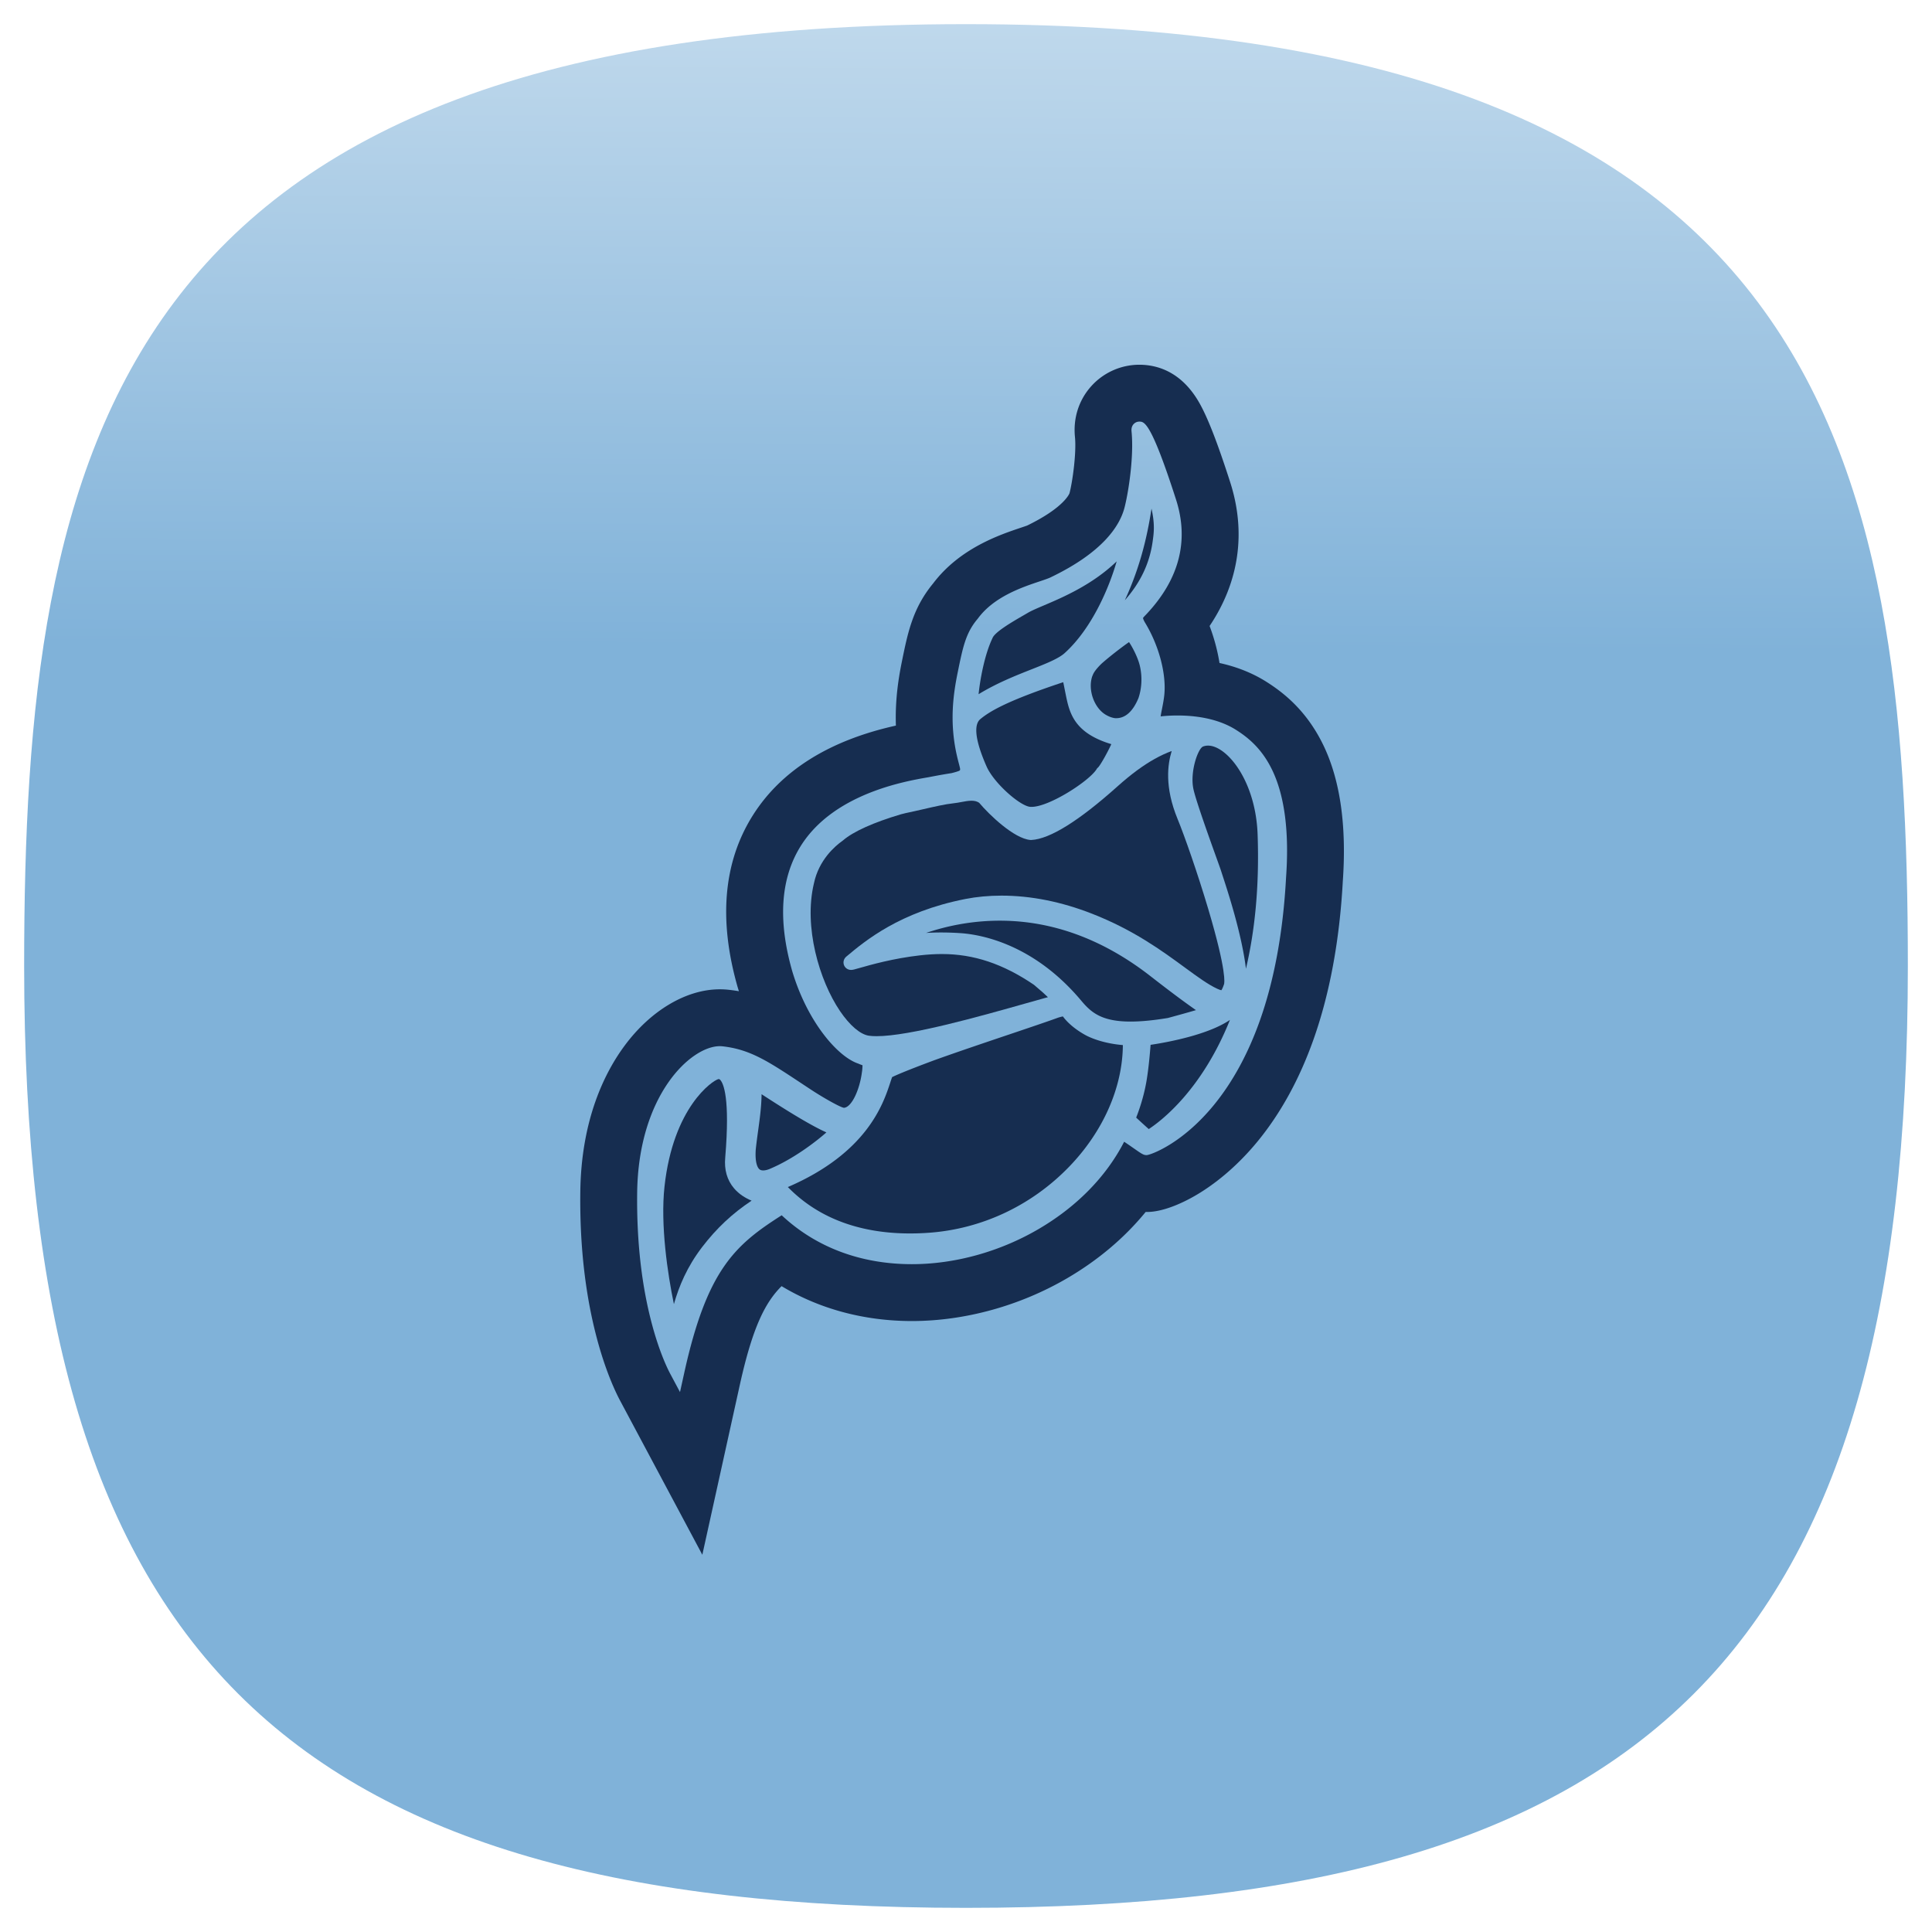 <svg xmlns="http://www.w3.org/2000/svg" xmlns:xlink="http://www.w3.org/1999/xlink" xml:space="preserve" width="24" height="24" fill="none">
<defs>
<linearGradient id="a">
<stop offset="0" style="stop-color:#80b2d9;stop-opacity:1"/>
<stop offset="1" style="stop-color:#deebf5;stop-opacity:1"/>
</linearGradient>
<linearGradient xlink:href="#a" id="b" x1="13.523" x2="13.744" y1="34.648" y2="-9.855" gradientUnits="userSpaceOnUse"/>
<linearGradient xlink:href="#a" id="c" x1="13.523" x2="13.744" y1="34.648" y2="-9.855" gradientUnits="userSpaceOnUse"/>
</defs>
<g style="fill:url(#b);fill-opacity:1">
<path d="M50 5C9.09 5 5 25.455 5 50c0 32.727 12.273 45 45 45s45-12.273 45-45c0-24.545-4.09-45-45-45" style="font-variation-settings:normal;display:inline;opacity:1;vector-effect:none;fill:url(#c);fill-opacity:1;stroke-width:4.567;stroke-linecap:butt;stroke-linejoin:miter;stroke-miterlimit:4;stroke-dasharray:none;stroke-dashoffset:0;stroke-opacity:1;-inkscape-stroke:none;stop-color:#000;stop-opacity:1" transform="translate(-1 -1)scale(.26)"/>
</g>
<g style="fill:#162d50;fill-opacity:1;stroke:none;stroke-width:8.775;stroke-dasharray:none;stroke-opacity:1">
<path d="M257.311 591.057c27.544 0 85.707-16.445 124.179-27.332 5.595-1.575 10.81-3.049 15.549-4.371.767-.211 1.51-.403 2.213-.579-2.161-2.139-5.755-5.387-11.612-10.295-25.628-17.369-49.827-25.456-76.146-25.456-5.741 0-11.707.352-18.208 1.088-22.283 2.535-40.848 7.845-49.767 10.39-4.521 1.296-5.883 1.683-7.292 1.683-2.688 0-4.997-1.599-5.9-4.069-.904-2.483-.13-5.223 1.969-6.981l.127-.102c15.379-12.883 44.032-36.866 98.39-47.582 9.428-1.853 19.514-2.796 29.968-2.796 24.334 0 49.53 5.026 74.869 14.925 34.511 13.474 58.094 30.771 77.062 44.67 10.211 7.489 19.03 13.959 26.705 17.516 1.961.912 2.979 1.169 3.453 1.236.349-.452 1.106-1.7 2.219-4.974.298-.867 2.453-10.019-13.007-62.071-8.985-30.217-19.822-61.077-25.465-74.778-10.916-26.509-8.237-45.296-4.877-56.284-9.248 3.399-18.701 8.688-28.646 15.993l-.62.458c-4.969 3.684-10.031 7.853-15.482 12.725-32.074 28.718-56.104 43.69-71.455 44.504l-.423.021-.421-.036c-13.524-1.148-34.019-20.834-42.403-30.801-1.743-1.169-3.729-1.699-6.35-1.699-2.632 0-5.583.553-8.438 1.095-2.077.394-4.218.795-6.341 1.01-6.767.679-16.252 2.867-25.406 4.974-4.413 1.014-8.967 2.063-13.13 2.922-.079.013-1.866.382-5.06 1.224-22.624 6.693-39.673 14.372-48.012 21.628-.091.079-.36.288-.789.603-5.64 4.009-19.199 15.447-23.29 34.907l-.043.162c-8.541 35.837 4.408 80.28 21.615 105.666 8.093 11.932 16.814 19.376 23.944 20.42 1.775.252 3.905.386 6.321.386" style="fill:#162d50;fill-opacity:1;stroke:none;stroke-width:8.775;stroke-dasharray:none;stroke-opacity:1" transform="translate(7.029 4.006)scale(.015)"/>
<path d="M383.729 400.995a10 10 0 0 0 1.9.162c14.785 0 47.804-21.408 53.912-31.205l.486-.78.694-.611c2.083-2.056 8.099-12.885 11.019-19.367-31.312-9.394-34.767-26.347-37.821-41.41-.355-1.749-.667-3.324-.946-4.732a210 210 0 0 0-1.052-5.159c-46.646 15.471-60.905 24.154-68.687 30.611-4.027 3.345-6.398 12.858 5.215 39.189 5.932 13.422 26.386 31.591 35.28 33.302" style="fill:#162d50;fill-opacity:1;stroke:none;stroke-width:8.775;stroke-dasharray:none;stroke-opacity:1" transform="translate(7.029 4.006)scale(.015)"/>
<path d="M183.036 710.19c-5.8-6.834-8.258-15.447-7.293-25.624 4.105-49.397-1.525-61.33-4.132-64.162-.63-.685-.97-.685-1.238-.685-.101 0-.195.006-.296.016-4.84 1.157-37.441 23.198-44.638 89.005-3.471 31.758 2.61 72.542 7.794 97.348 4.165-14.646 10.742-30.779 23.483-47.384 11.862-15.444 24.8-27.623 40.852-38.298-4.99-2.075-10.346-5.274-14.532-10.216" style="fill:#162d50;fill-opacity:1;stroke:none;stroke-width:8.775;stroke-dasharray:none;stroke-opacity:1" transform="translate(6.373 4.109)scale(.015)"/>
<path d="M485.028 154.141c-3.896 25.701-10.239 50.115-22.077 75.883 12.904-14.609 20.445-30.481 22.971-48.296 1.051-7.38 2.045-14.439-.894-27.587m-71.926 119.656c23.135-20.915 37.22-55.455 43.078-75.971-20.149 19.407-44.636 29.82-60.351 36.512-5.412 2.308-10.08 4.295-12.878 5.926q-1.766 1.027-3.571 2.069c-9.533 5.515-23.924 13.85-26.022 18.987l-.06.167-.078.165c-6.529 13.72-10.208 34.352-11.387 46.184 15.135-9.242 30.738-15.41 43.699-20.529 12.03-4.753 22.432-8.863 27.57-13.51m23.337 18.08a12 12 0 0 1-.455 1.017c-3.833 11.143 1.446 26.3 11.227 32.017 2.602 1.522 5.132 2.452 7.559 2.772.334.014.666.027 1.001.027 7.601 0 13.801-5.56 18.4-16.519 2.896-8.34 3.308-18.23 1.125-27.158-1.696-6.936-6.084-15.215-8.88-19.343-5.219 3.582-15.533 11.462-22.615 17.716-4.946 4.777-6.733 7.785-7.362 9.471m65.406 283.226c8.403-2.29 15.076-4.165 19.998-5.623-10.137-7.061-21.871-15.846-37.823-28.253-39.096-30.404-81.019-45.826-124.587-45.826-23.861 0-44.647 4.592-61.098 10.151 4.101-.255 8.271-.377 12.554-.377 5.088 0 10.42.179 15.842.541 16.949 1.136 60.616 8.845 100.106 55.931 7.956 9.469 16.507 17.307 40.828 17.307 8.679 0 18.796-.967 30.913-2.959.749-.209 1.882-.518 3.267-.892m55.423-205.154c-7.755-12.043-17.498-19.524-25.41-19.524-1.464 0-2.862.258-4.154.765-4.239 1.672-10.952 21.042-7.979 35.126 2.023 9.582 13.67 41.96 19.262 57.52 2.142 5.958 3.18 8.869 3.527 9.951.275.853.67 2.077 1.17 3.621 4.517 13.765 16.111 49.145 19.562 77.793 7.175-30.554 11.239-67.36 9.647-111.409-.723-20.199-6.274-39.323-15.625-53.843M412.08 575.289q-.228-.302-.445-.585c-.614.1-1.616.319-3.185.776l-.657.197c-8.011 2.95-22.707 7.908-39.694 13.64-20.387 6.87-43.477 14.659-62.808 21.595-24.596 9.165-32.572 12.781-35.073 14.048-.454 1.218-.963 2.772-1.53 4.486-5.817 17.705-19.139 58.23-84.831 86.562 13.568 13.744 43.101 38.415 101.24 38.415 5.035 0 10.258-.188 15.494-.566 43.896-3.121 85.158-22.544 116.206-54.673 28.233-29.21 44.259-65.641 44.507-100.76-6.871-.571-18.519-2.281-29.301-7.4-.125-.061-12.447-6.002-19.923-15.735m-249.976 63.82c-.122 10.334-1.489 20.245-2.82 29.907-.716 5.216-1.464 10.615-2.014 16.041-.746 10.914 1.612 14.717 2.659 15.829.571.629 1.513 1.346 3.536 1.346 1.558 0 3.418-.432 5.383-1.251 19.507-8.176 38.032-22.367 46.937-30.243-13.668-6.095-34.689-19.26-53.681-31.629m322.156-40.885c-.552 7.258-1.737 20.949-3.631 31.378-2.295 12.629-6.095 23.31-8.305 28.889 3.945 3.648 7.878 7.228 10.429 9.488 10.265-6.718 43.961-32.297 67.208-90.368-7.447 5.03-17.906 9.456-31.465 13.332-13.797 3.929-27.204 6.229-34.236 7.281" style="fill:#162d50;fill-opacity:1;stroke:none;stroke-width:8.775;stroke-dasharray:none;stroke-opacity:1" transform="translate(7.029 4.006)scale(.015)"/>
<path d="M627.562 350.519c-14.062-29.395-33.669-44.236-47.211-52.842-11.386-7.233-24.479-12.489-39.012-15.677-1.622-10.158-4.397-20.542-8.198-30.646 24.507-36.531 30.407-77.605 17.008-119.213-10.291-31.99-18.281-52.617-25.153-64.928-14.846-26.628-35.416-32.216-50.06-32.216a53.56 53.56 0 0 0-39.667 17.61c-10.37 11.462-15.213 26.462-13.634 42.228 1.349 13.446-2.178 37.872-4.519 46.594-.04.117-4.202 11.776-35.168 26.784-.746.268-2.332.811-4.773 1.629-17.812 5.965-50.913 17.062-72.963 46.219-16.847 20.407-20.985 40.629-25.766 64.036-2.858 13.955-5.846 32.187-5.105 53.745-55.35 12.291-95.226 37.338-118.609 74.54-24.203 38.52-28.402 86.272-12.468 141.993l.14.414q.439 1.521.921 3.03a139 139 0 0 0-8.285-1.169 66 66 0 0 0-7.54-.42c-27.636 0-57.043 17.371-78.666 46.474-16.427 22.098-36.156 61.131-36.852 121.593-.523 44.905 4.279 86.306 14.283 123.054 7.461 27.381 15.784 44.202 18.979 50.09l67.793 127.079 31.06-140.731c10.6-47.935 21.066-68.283 34.571-81.732 31.425 18.938 68.541 28.901 107.941 28.901 43.919 0 89.715-12.667 128.934-35.662 25.477-14.954 47.193-33.324 64.629-54.658h.704l1.857-.038c10.782-.365 25.522-5.697 40.434-14.63 12.421-7.433 31.147-21.108 49.946-44.064 18.945-23.155 34.402-51.324 45.926-83.731 13.5-37.939 21.717-82.115 24.404-131.272 3.253-45.723-2.078-83.533-15.881-112.384m-31.124 109.427c-2.415 44.805-9.745 84.66-21.764 118.441-9.713 27.302-22.502 50.739-38.005 69.69-26.696 32.611-52.783 41.355-55.551 41.465h-.22c-2.528 0-4.012-1.032-11.095-5.988-1.979-1.379-4.969-3.467-7.436-5.075-14.813 28.811-39.145 53.701-70.659 72.185-32.098 18.824-69.432 29.202-105.1 29.202-42.352 0-79.532-13.979-107.842-40.493-38.621 24.556-61.833 45.044-80.652 130.273l-3.562 16.157-7.787-14.59c-1.965-3.592-8.707-16.893-15.057-40.231-8.856-32.538-13.11-69.598-12.637-110.14.944-80.909 44.373-121.518 68.427-121.518.792 0 1.578.039 2.328.128 22.8 2.551 37.699 12.402 64.745 30.291 2.796 1.853 5.74 3.8 8.843 5.838 9.69 6.36 23.387 14.125 26.835 14.791 6.562-.381 12.986-15.079 14.853-28.713.114-.829.226-1.598.334-2.315.147-1.612.227-3.03.27-4.194a49 49 0 0 1-3.547-1.403l-.27-.091c-17.012-5.857-41.868-34.625-54.378-76.385-12.081-42.21-9.691-77.122 7.099-103.83 27.221-43.328 86.307-53.515 105.849-56.861a491 491 0 0 1 18.999-3.378c3.035-.762 5.11-1.399 6.449-1.978.58-.403.835-.833.439-2.403l.53-.148-.513.115c-.237-1.065-.565-2.311-.941-3.753a201 201 0 0 1-1.705-6.936c-6.05-27.141-2.962-49.884.863-68.559 4.297-21.019 6.678-32.656 16.605-44.279 13.152-18.103 36.803-26.025 50.953-30.77 3.948-1.322 7.359-2.462 9.331-3.412 43.344-20.789 57.145-42.646 61.091-57.318 3.127-11.642 8.084-42.253 5.931-63.63-.239-2.425.326-4.421 1.695-5.935a6.4 6.4 0 0 1 4.748-2.104c4.061 0 9.623 0 30.377 64.478 10.949 33.996 2.785 65.868-24.244 94.74-.347.375-.7.742-1.04 1.095-.738.76-1.848 1.909-1.999 2.326.006 0-.048 1.042 1.755 4.031 11.425 18.864 17.633 42.323 15.832 59.763-.429 4.062-1.206 7.971-1.879 11.411-.4 1.968-.879 4.377-1.126 6.241h.347c3.088-.327 7.867-.7 13.628-.7 13.556 0 32.969 2.077 48.503 11.951 9.382 5.952 21.255 15.137 29.981 33.404 10.281 21.472 14.096 51.453 11.369 89.114" style="fill:#162d50;fill-opacity:1;stroke:none;stroke-width:8.775;stroke-dasharray:none;stroke-opacity:1" transform="translate(7.029 4.006)scale(.015)"/>
</g>
</svg>

